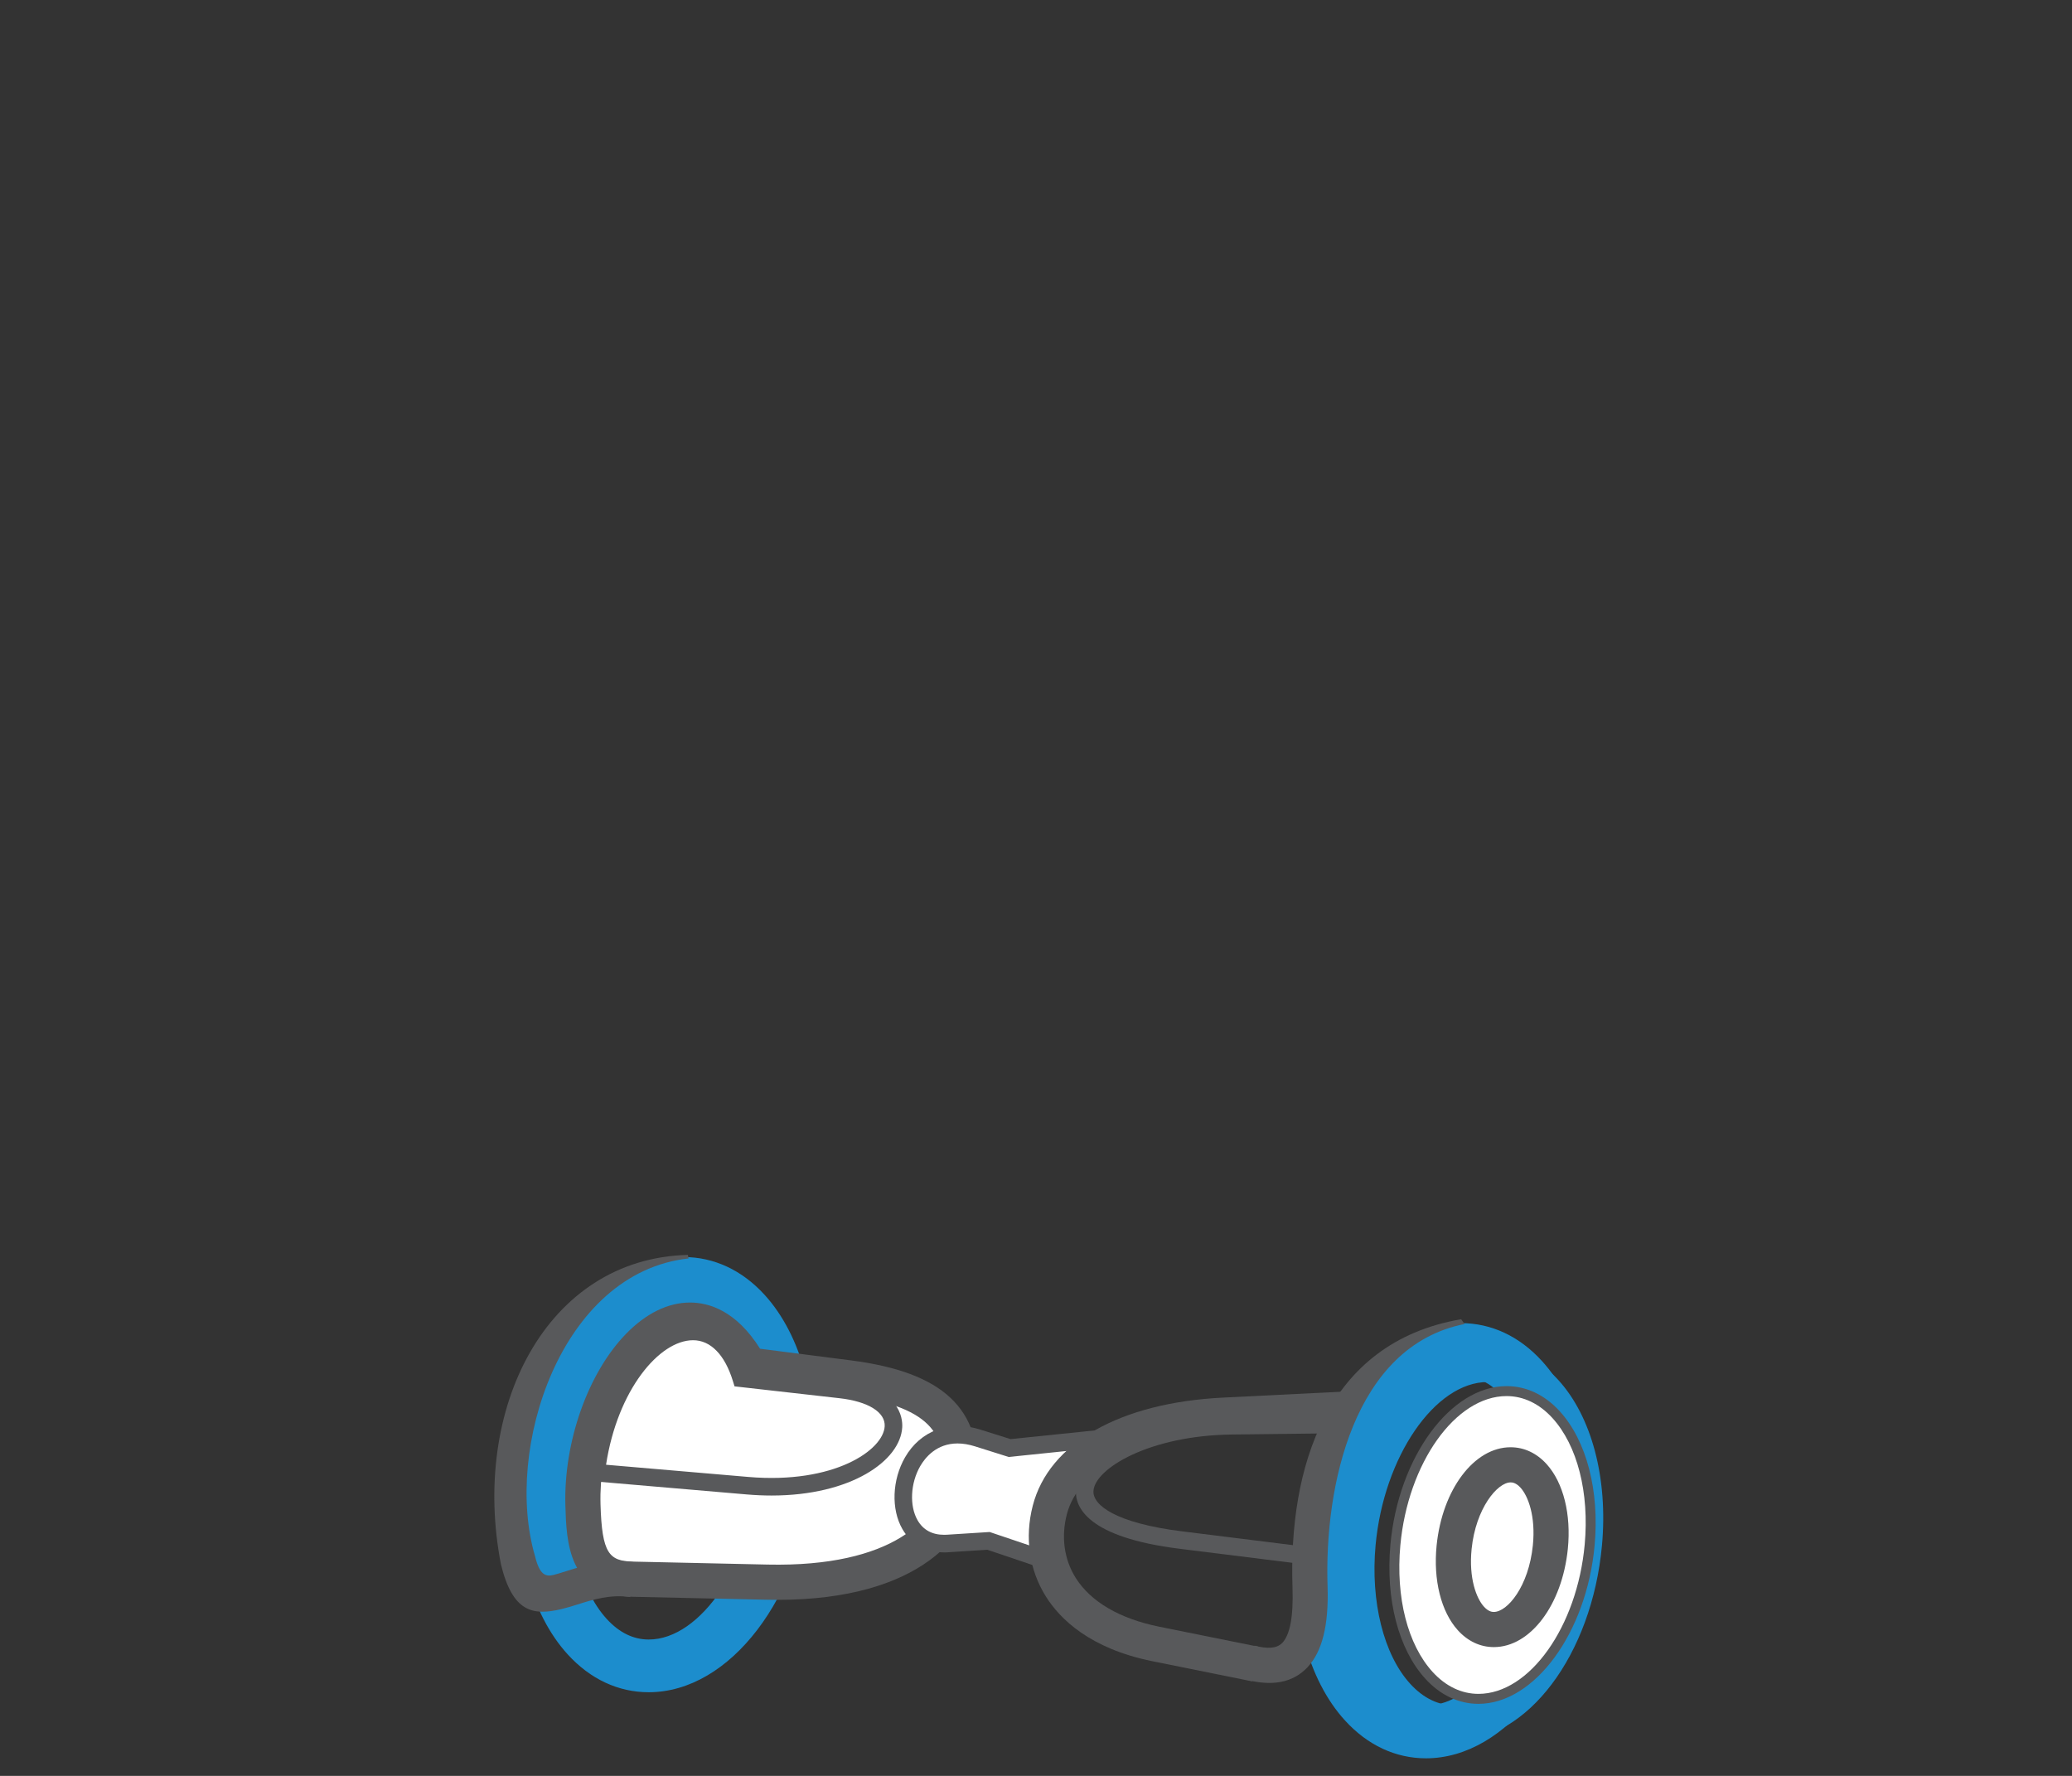 <?xml version="1.0" encoding="utf-8"?>
<!-- Generator: Adobe Illustrator 16.0.0, SVG Export Plug-In . SVG Version: 6.00 Build 0)  -->
<!DOCTYPE svg PUBLIC "-//W3C//DTD SVG 1.1 Tiny//EN" "http://www.w3.org/Graphics/SVG/1.1/DTD/svg11-tiny.dtd">
<svg version="1.1" baseProfile="tiny" xmlns="http://www.w3.org/2000/svg" xmlns:xlink="http://www.w3.org/1999/xlink" x="0px"
	 y="0px" width="117.874px" height="101.035px" viewBox="0 0 117.874 101.035" xml:space="preserve">
<rect x="0" y="0" width="117.874" height="101.035" fill="#333333" stroke="none"/>
<g id="Layer_1">
	<path fill="#1C8DCD" d="M36.904,96.276c-1.729,0-3.322-0.744-4.606-2.151c-2.111-2.313-3.144-6.188-2.762-10.365
		c0.627-6.865,4.737-12.243,9.356-12.243c1.729,0,3.322,0.744,4.606,2.151c2.111,2.313,3.144,6.187,2.762,10.364
		C45.633,90.898,41.523,96.276,36.904,96.276z M38.892,74.518c-2.98,0-5.897,4.357-6.369,9.516c-0.301,3.302,0.461,6.395,1.99,8.069
		c0.711,0.779,1.516,1.174,2.391,1.174c2.981,0,5.897-4.357,6.368-9.516c0.302-3.302-0.461-6.394-1.99-8.069
		C40.571,74.913,39.767,74.518,38.892,74.518z"/>
	<path fill-rule="evenodd" fill="#FFFFFF" d="M42.63,77.662c-3.656-6.546-9.673,0.701-9.466,7.958
		c0.073,2.529,0.372,4.171,2.826,4.225l7.67,0.169c7.365,0.162,10.755-2.827,10.954-5.916c0.189-2.915-0.901-5.015-6.333-5.711
		L42.63,77.662z"/>
	<path fill="#58595B" d="M44.228,91.02C44.228,91.02,44.228,91.02,44.228,91.02c-0.194,0-0.392-0.002-0.59-0.006l-7.67-0.169
		c-3.656-0.08-3.745-3.159-3.804-5.196c-0.103-3.611,1.283-7.534,3.449-9.762c1.133-1.166,2.393-1.782,3.642-1.782
		c1.085,0,2.628,0.47,3.986,2.628l5.167,0.663c5.242,0.671,7.463,2.758,7.204,6.767C55.408,87.325,52.304,91.02,44.228,91.02z
		 M39.255,76.104c-0.88,0-1.686,0.64-2.208,1.176c-1.813,1.866-2.972,5.206-2.884,8.311c0.081,2.793,0.489,3.224,1.849,3.253
		l7.67,0.169c7.081,0.152,9.782-2.618,9.934-4.98c0.134-2.067-0.183-3.979-5.462-4.655l-6.151-0.789l-0.246-0.44
		C41.236,77.216,40.378,76.104,39.255,76.104z"/>
	<path fill="#58595B" d="M43.894,85.085C43.894,85.085,43.894,85.085,43.894,85.085c-0.449,0-0.916-0.02-1.399-0.061l-9.14-0.784
		l0.06-0.513c0.615-5.237,3.6-8.478,6.013-8.478c0.818,0,2.28,0.36,3.113,2.703l5.328,0.602c3.326,0.376,3.488,2.122,3.458,2.648
		C51.219,83.11,48.41,85.085,43.894,85.085z M34.478,83.333l8.103,0.695c4.862,0.415,7.672-1.523,7.748-2.882
		c0.045-0.801-0.94-1.414-2.572-1.598l-5.97-0.675L41.69,78.56c-0.461-1.49-1.264-2.311-2.262-2.311
		C37.511,76.249,35.131,79.073,34.478,83.333z"/>
	<path fill-rule="evenodd" fill="#FFFFFF" d="M62.462,81.865c-2.063,1.831-2.943,4.169-2.674,7l-3.553-1.2l-2.319,0.147
		c-4.113,0.259-2.978-7.479,1.702-6.002l1.817,0.573L62.462,81.865z"/>
	<path fill="#58595B" d="M60.359,89.586l-4.19-1.416l-2.221,0.142c-0.079,0.005-0.136,0.011-0.231,0.008
		c-1.042,0-1.887-0.471-2.38-1.326c-0.65-1.125-0.588-2.803,0.15-4.082c0.875-1.517,2.515-2.135,4.282-1.579l1.719,0.542
		l6.467-0.667l-1.16,1.03c-1.944,1.727-2.766,3.878-2.508,6.578L60.359,89.586z M56.302,87.16l2.942,0.993
		c-0.055-2.176,0.583-4.069,1.9-5.65l-3.761,0.388l-1.916-0.604c-0.346-0.109-0.68-0.165-0.993-0.165
		c-1.2,0-1.845,0.808-2.123,1.289c-0.559,0.968-0.622,2.264-0.15,3.082c0.316,0.548,0.826,0.826,1.515,0.826c0,0,0,0,0,0
		c0.055-0.001,0.111-0.002,0.168-0.006L56.302,87.16z"/>
	<path fill="#58595B" d="M76.363,89.267l-9.251-1.152c-5.264-0.655-5.959-2.374-5.904-3.34c0.123-2.199,4.18-4.104,8.858-4.159
		l8.169-0.097l-0.696,0.833c-1.48,1.772-1.38,3.383-1.252,5.422c0.039,0.613,0.078,1.252,0.077,1.928L76.363,89.267z M76.168,81.542
		l-6.09,0.072c-4.698,0.056-7.801,1.941-7.872,3.215c-0.045,0.799,1.253,1.821,5.029,2.292l8.12,1.011
		c-0.013-0.447-0.04-0.878-0.066-1.297C75.177,85.034,75.069,83.319,76.168,81.542z"/>
	<path fill="#58595B" d="M71.236,95.657l-5.678-1.146c-3.551-0.717-5.258-2.401-6.063-3.688c-0.946-1.511-1.21-3.344-0.742-5.162
		c0.917-3.558,4.959-5.856,10.815-6.147l8.352-0.416l0.1,1.997l-8.352,0.416c-4.861,0.242-8.302,2.023-8.978,4.648
		c-0.33,1.281-0.152,2.561,0.499,3.601c0.857,1.368,2.506,2.333,4.766,2.789l5.678,1.146L71.236,95.657z"/>
	<path fill="#1C8DCD" d="M81.123,100.035c-1.729,0-3.322-0.744-4.606-2.151c-2.111-2.313-3.144-6.188-2.763-10.364
		c0.627-6.866,4.737-12.244,9.356-12.244c1.729,0,3.321,0.744,4.605,2.15c2.111,2.313,3.145,6.188,2.764,10.366
		C89.851,94.658,85.741,100.035,81.123,100.035z M83.11,78.276c-2.98,0-5.897,4.358-6.368,9.517
		c-0.302,3.302,0.461,6.394,1.99,8.068c0.711,0.779,1.515,1.174,2.391,1.174c2.98,0,5.896-4.357,6.368-9.516
		c0.302-3.303-0.462-6.396-1.99-8.07C84.79,78.67,83.985,78.276,83.11,78.276z"/>
	<path fill="#1C8DCD" d="M82.768,99.028c-1.504,0-2.895-0.651-4.02-1.885c-1.903-2.085-2.833-5.602-2.485-9.406
		c0.569-6.23,4.245-11.11,8.368-11.11c1.504,0,2.894,0.651,4.019,1.884c1.904,2.085,2.833,5.602,2.485,9.408
		C90.565,94.148,86.891,99.028,82.768,99.028z M84.631,78.627c-2.996,0-5.916,4.255-6.376,9.292
		c-0.293,3.206,0.462,6.224,1.97,7.876c0.747,0.818,1.603,1.233,2.543,1.233c2.996,0,5.915-4.255,6.375-9.291
		c0.293-3.207-0.462-6.226-1.97-7.877C86.426,79.042,85.571,78.627,84.631,78.627z"/>
	<path fill-rule="evenodd" fill="#FFFFFF" d="M85.707,79.144c3.053,0,5.169,3.919,4.728,8.755c-0.442,4.834-3.274,8.754-6.326,8.754
		s-5.169-3.92-4.727-8.754C79.822,83.063,82.655,79.144,85.707,79.144"/>
	<path fill="#58595B" d="M84.108,96.936c-1.125,0-2.171-0.494-3.024-1.43c-1.527-1.673-2.269-4.526-1.984-7.633
		c0.452-4.97,3.417-9.013,6.607-9.013c1.125,0,2.171,0.495,3.025,1.43c1.526,1.672,2.269,4.526,1.984,7.634
		C90.262,92.894,87.298,96.936,84.108,96.936z M85.707,79.427c-2.905,0-5.616,3.812-6.043,8.497
		c-0.27,2.951,0.417,5.643,1.838,7.199c0.744,0.815,1.646,1.246,2.606,1.246c2.904,0,5.615-3.812,6.044-8.496
		c0.27-2.953-0.418-5.644-1.839-7.201C87.569,79.857,86.668,79.427,85.707,79.427z"/>
	<path fill="#58595B" d="M84.984,93.708c-0.773,0-1.481-0.332-2.05-0.96c-0.954-1.056-1.404-2.859-1.206-4.825
		c0.323-3.184,2.132-5.585,4.207-5.585c0.773,0,1.483,0.333,2.052,0.961c0.954,1.056,1.404,2.86,1.205,4.825
		C88.869,91.308,87.06,93.708,84.984,93.708z M85.936,84.338c-0.747,0-1.982,1.475-2.217,3.786c-0.169,1.665,0.271,2.809,0.7,3.282
		c0.271,0.302,0.493,0.302,0.565,0.302c0.766,0,1.979-1.44,2.218-3.785c0.169-1.665-0.271-2.809-0.699-3.283
		C86.23,84.338,86.009,84.338,85.936,84.338z"/>
	<path fill-rule="evenodd" fill="#58595B" d="M83.318,75.327c-6.319,1.252-7.984,9.241-7.794,14.929
		c0.075,2.264-0.33,3.711-1.102,4.554v0.005c-0.889,0.968-2.105,1.119-3.554,0.742l0.5-1.93c0.724,0.188,1.277,0.17,1.584-0.165
		l0.003,0.002c0.42-0.46,0.633-1.449,0.575-3.145c-0.225-6.737,1.854-13.932,9.593-15.265L83.318,75.327z"/>
	<path fill-rule="evenodd" fill="#58595B" d="M39.17,71.597c-7.283,0.795-10.512,10.883-8.736,16.925
		c0.261,1.078,0.597,1.192,1.06,1.08c0.182-0.045,0.459-0.132,0.755-0.226c1.044-0.329,2.308-0.729,3.89-0.491l-0.289,1.977
		c-1.13-0.169-2.153,0.154-3,0.422c-0.289,0.091-0.561,0.177-0.888,0.256c-1.653,0.399-2.803,0.185-3.465-2.548
		c-1.716-8.828,2.555-17.393,10.634-17.598L39.17,71.597z"/>
</g>
<g id="Layer_2">
</g>
</svg>
